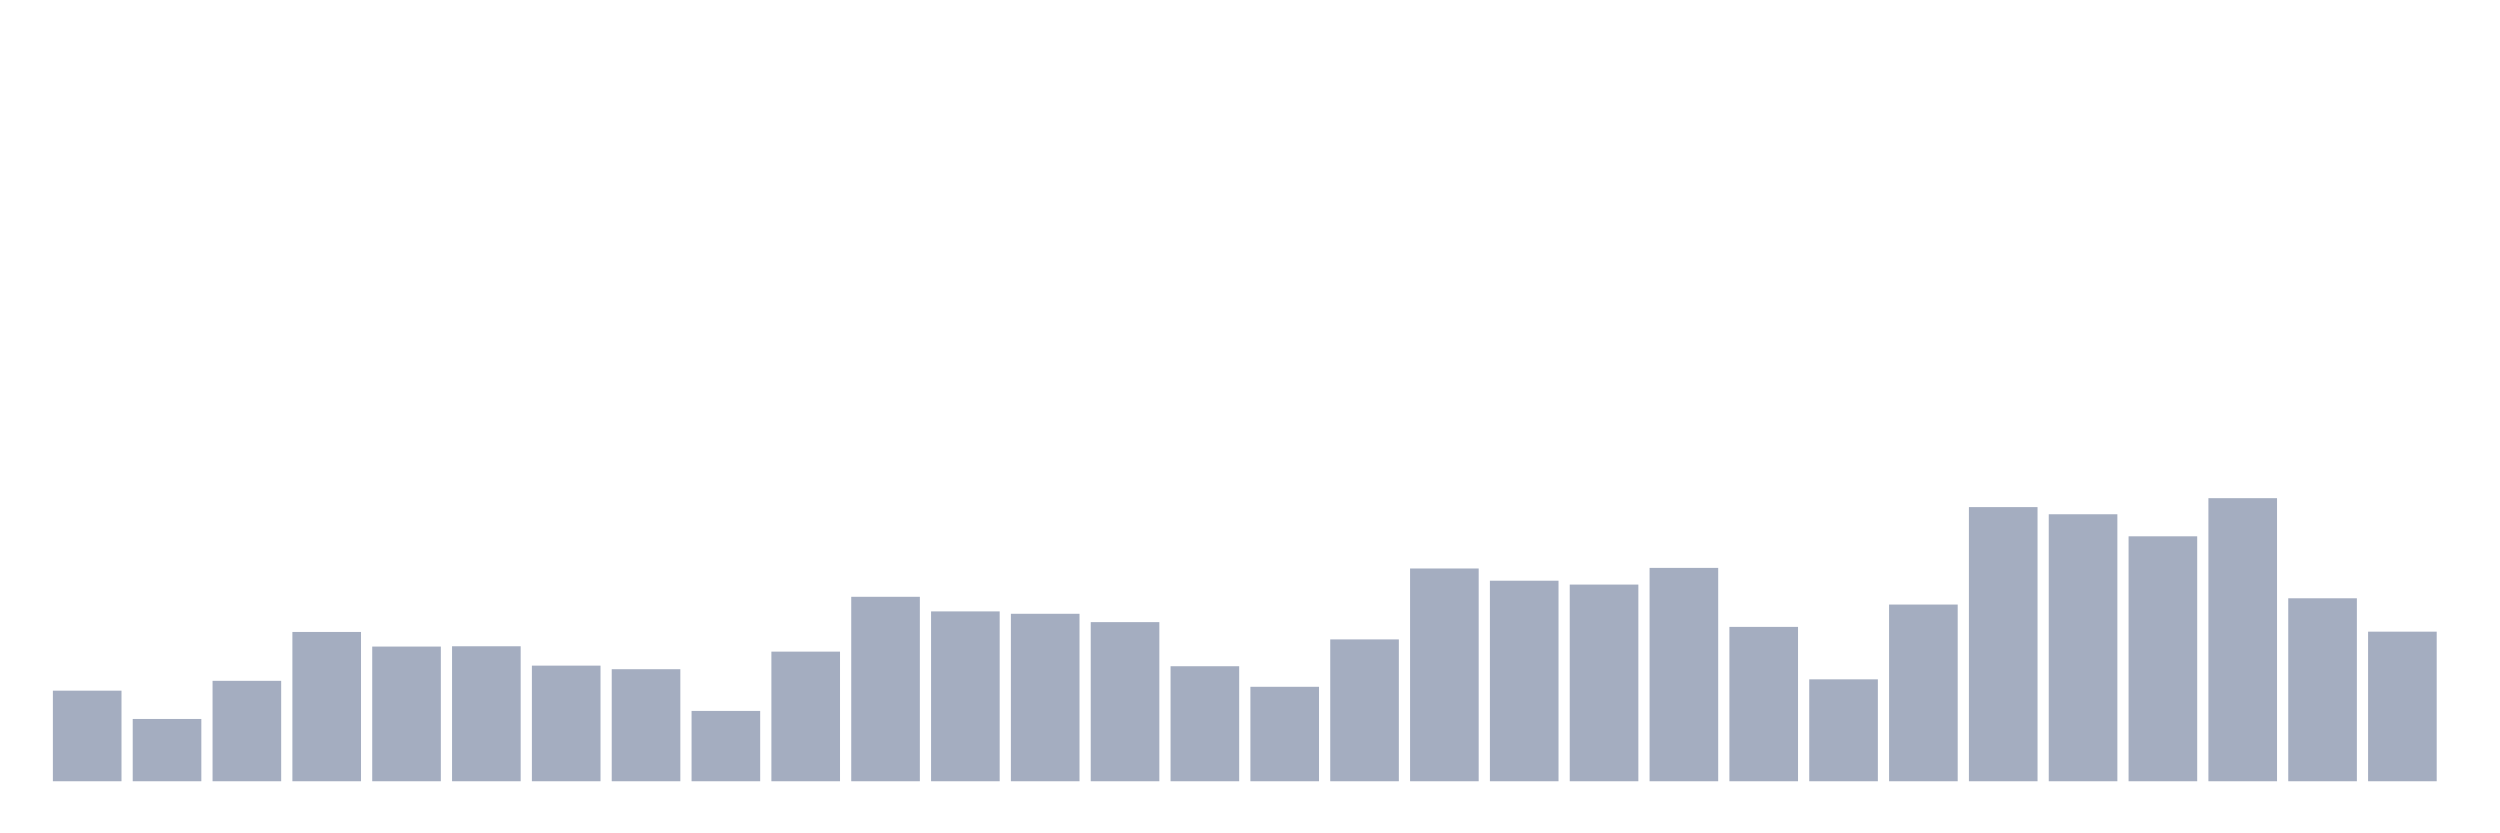 <svg xmlns="http://www.w3.org/2000/svg" viewBox="0 0 480 160"><g transform="translate(10,10)"><rect class="bar" x="0.153" width="13.175" y="122.607" height="17.393" fill="rgb(164,173,192)"></rect><rect class="bar" x="15.482" width="13.175" y="128.043" height="11.957" fill="rgb(164,173,192)"></rect><rect class="bar" x="30.81" width="13.175" y="120.719" height="19.281" fill="rgb(164,173,192)"></rect><rect class="bar" x="46.138" width="13.175" y="111.336" height="28.664" fill="rgb(164,173,192)"></rect><rect class="bar" x="61.466" width="13.175" y="114.14" height="25.86" fill="rgb(164,173,192)"></rect><rect class="bar" x="76.794" width="13.175" y="114.083" height="25.917" fill="rgb(164,173,192)"></rect><rect class="bar" x="92.123" width="13.175" y="117.801" height="22.199" fill="rgb(164,173,192)"></rect><rect class="bar" x="107.451" width="13.175" y="118.488" height="21.512" fill="rgb(164,173,192)"></rect><rect class="bar" x="122.779" width="13.175" y="126.498" height="13.502" fill="rgb(164,173,192)"></rect><rect class="bar" x="138.107" width="13.175" y="115.112" height="24.888" fill="rgb(164,173,192)"></rect><rect class="bar" x="153.436" width="13.175" y="104.585" height="35.415" fill="rgb(164,173,192)"></rect><rect class="bar" x="168.764" width="13.175" y="107.389" height="32.611" fill="rgb(164,173,192)"></rect><rect class="bar" x="184.092" width="13.175" y="107.846" height="32.154" fill="rgb(164,173,192)"></rect><rect class="bar" x="199.42" width="13.175" y="109.448" height="30.552" fill="rgb(164,173,192)"></rect><rect class="bar" x="214.748" width="13.175" y="117.916" height="22.084" fill="rgb(164,173,192)"></rect><rect class="bar" x="230.077" width="13.175" y="121.864" height="18.136" fill="rgb(164,173,192)"></rect><rect class="bar" x="245.405" width="13.175" y="112.767" height="27.233" fill="rgb(164,173,192)"></rect><rect class="bar" x="260.733" width="13.175" y="99.15" height="40.85" fill="rgb(164,173,192)"></rect><rect class="bar" x="276.061" width="13.175" y="101.496" height="38.504" fill="rgb(164,173,192)"></rect><rect class="bar" x="291.39" width="13.175" y="102.239" height="37.761" fill="rgb(164,173,192)"></rect><rect class="bar" x="306.718" width="13.175" y="99.036" height="40.964" fill="rgb(164,173,192)"></rect><rect class="bar" x="322.046" width="13.175" y="110.364" height="29.636" fill="rgb(164,173,192)"></rect><rect class="bar" x="337.374" width="13.175" y="120.433" height="19.567" fill="rgb(164,173,192)"></rect><rect class="bar" x="352.702" width="13.175" y="106.073" height="33.927" fill="rgb(164,173,192)"></rect><rect class="bar" x="368.031" width="13.175" y="87.364" height="52.636" fill="rgb(164,173,192)"></rect><rect class="bar" x="383.359" width="13.175" y="88.737" height="51.263" fill="rgb(164,173,192)"></rect><rect class="bar" x="398.687" width="13.175" y="92.971" height="47.029" fill="rgb(164,173,192)"></rect><rect class="bar" x="414.015" width="13.175" y="85.648" height="54.352" fill="rgb(164,173,192)"></rect><rect class="bar" x="429.344" width="13.175" y="104.871" height="35.129" fill="rgb(164,173,192)"></rect><rect class="bar" x="444.672" width="13.175" y="111.279" height="28.721" fill="rgb(164,173,192)"></rect></g></svg>